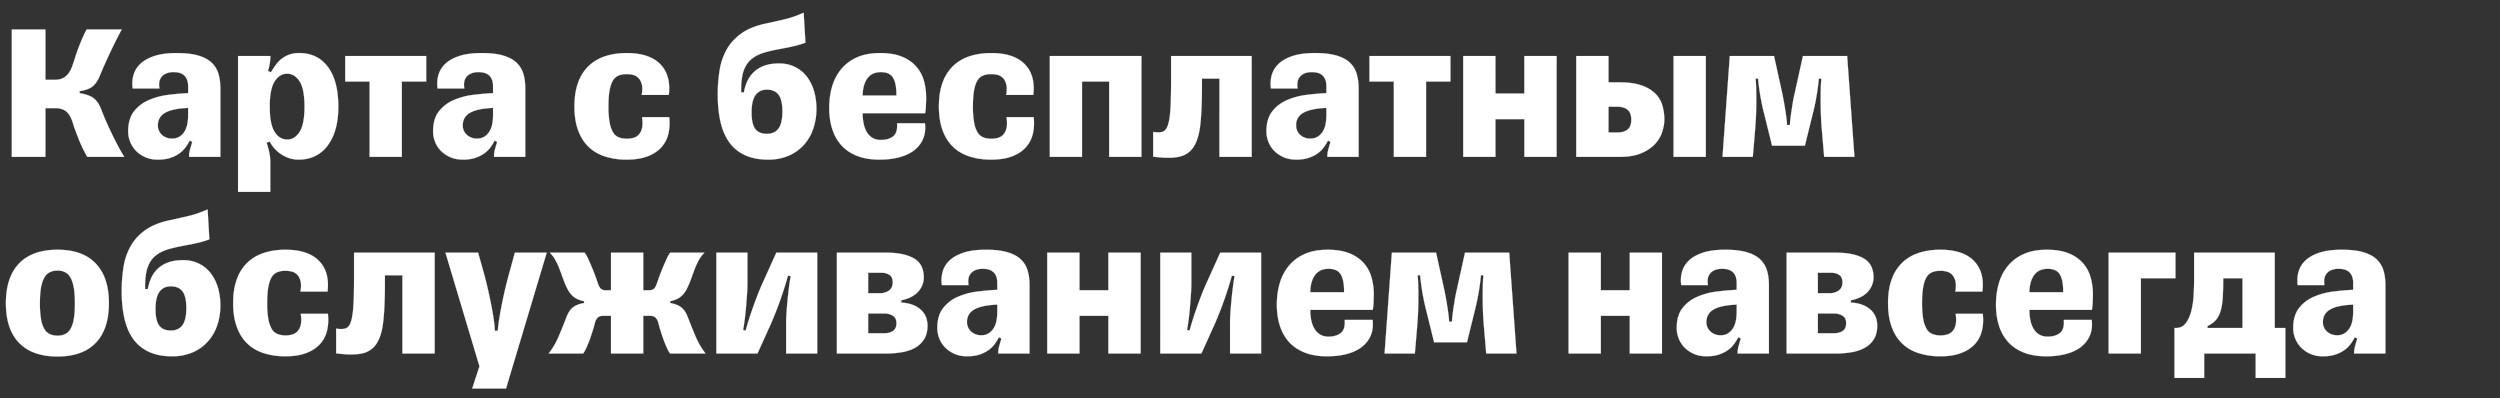 <svg xmlns="http://www.w3.org/2000/svg" width="144.398" height="23"><rect width="100%" height="100%" fill="#333333" stroke="none"/><path fill="#FFF" stroke="#FFF" stroke-width=".011" d="M.681 9.06h1.942V6.244h.556c.273 0 .489.064.648.193.159.129.287.356.386.681.045.152.102.318.17.5.068.182.14.363.216.545a7.703 7.703 0 0 0 .442.897h2.135a9.912 9.912 0 0 1-.391-.687c-.133-.254-.26-.507-.38-.76a18.744 18.744 0 0 1-.57-1.313c-.106-.28-.247-.488-.425-.625-.178-.136-.449-.234-.812-.295v-.114c.348-.053.605-.15.772-.295.166-.144.306-.363.42-.658a32.15 32.15 0 0 1 1.238-2.612H5.007a3.986 3.986 0 0 0-.22.443c-.08.182-.158.37-.234.568-.075.196-.144.39-.204.579-.06.189-.114.352-.16.488-.09.265-.215.47-.374.613-.159.144-.37.216-.636.216h-.556V1.702H.681zm9.266-1.056a.842.842 0 0 1-.596-.216.724.724 0 0 1-.233-.556c0-.136.028-.263.085-.38a.777.777 0 0 1 .284-.307c.132-.087.31-.157.534-.21.223-.053.505-.087.846-.102v.42c0 .174-.016.342-.046.505-.03.163-.083.307-.159.432a.92.92 0 0 1-.29.3.768.768 0 0 1-.425.114zm-.818 1.215c.258 0 .483-.03.676-.09.193-.061.363-.14.51-.24.148-.098.273-.213.376-.346.102-.132.19-.274.266-.425l.148.079c-.045.144-.087.286-.125.426a1.44 1.44 0 0 0-.057.369v.068h1.806V5.109c0-.303-.036-.58-.108-.83a1.45 1.45 0 0 0-.386-.647c-.186-.181-.443-.321-.772-.42-.33-.098-.748-.147-1.255-.147-.515 0-.944.056-1.289.17-.344.114-.615.265-.812.454-.196.19-.329.407-.397.653a1.858 1.858 0 0 0-.045.767h1.544a1.108 1.108 0 0 1-.012-.352.639.639 0 0 1 .12-.301.675.675 0 0 1 .272-.21 1.06 1.06 0 0 1 .437-.08c.288 0 .5.07.636.21.136.14.205.339.205.596v.409c-.371.015-.761.05-1.17.102a4.03 4.03 0 0 0-1.124.307c-.34.151-.62.369-.84.653-.22.284-.33.668-.33 1.152a1.623 1.623 0 0 0 .449 1.113 1.723 1.723 0 0 0 1.277.511zM16.59 8.06c-.296 0-.538-.147-.727-.442-.19-.295-.284-.78-.284-1.453 0-.682.094-1.17.284-1.465.189-.295.431-.443.726-.443.288 0 .526.148.716.443.19.295.284.783.284 1.465 0 .673-.095 1.158-.284 1.453-.19.295-.428.443-.716.443zm.692-4.995a1.563 1.563 0 0 0-1.005.324 1.724 1.724 0 0 0-.346.357c-.099.136-.193.28-.284.431l-.17-.08a3.02 3.02 0 0 0 .102-.425c.023-.14.034-.263.034-.369v-.068H13.75v7.846h1.862V9.378c0-.197-.02-.392-.063-.585a4.69 4.69 0 0 0-.153-.55l.182-.069a1.979 1.979 0 0 0 1.045.931c.189.076.405.114.647.114.318 0 .615-.062.891-.187s.517-.315.721-.568a2.85 2.85 0 0 0 .483-.954c.117-.382.176-.83.176-1.345 0-1-.201-1.766-.602-2.3-.401-.534-.954-.8-1.658-.8zm4.065 5.995h1.862V4.711h1.408V3.235H19.94v1.476h1.408zm6.211-1.056a.842.842 0 0 1-.596-.216.724.724 0 0 1-.233-.556.87.87 0 0 1 .085-.38.777.777 0 0 1 .284-.307c.133-.087.31-.157.534-.21.223-.053.505-.087.846-.102v.42c0 .174-.015.342-.045.505-.03.163-.084.307-.16.432a.92.92 0 0 1-.289.3.768.768 0 0 1-.426.114zm-.817 1.215c.257 0 .482-.03.675-.09.193-.061.364-.14.511-.24.148-.098.273-.213.375-.346a2.62 2.62 0 0 0 .267-.425l.147.079c-.045.144-.087.286-.125.426a1.44 1.44 0 0 0-.056.369v.068h1.805V5.109c0-.303-.036-.58-.108-.83a1.45 1.45 0 0 0-.386-.647c-.185-.181-.443-.321-.772-.42-.33-.098-.747-.147-1.255-.147-.514 0-.944.056-1.288.17-.345.114-.616.265-.812.454-.197.19-.33.407-.398.653a1.858 1.858 0 0 0-.045.767h1.544a1.108 1.108 0 0 1-.011-.352.639.639 0 0 1 .119-.301.675.675 0 0 1 .273-.21 1.06 1.06 0 0 1 .437-.08c.287 0 .5.07.636.21.136.14.204.339.204.596v.409c-.371.015-.76.05-1.17.102a4.03 4.03 0 0 0-1.124.307c-.34.151-.62.369-.84.653-.22.284-.33.668-.33 1.152 0 .197.039.394.114.59.076.197.188.372.335.523.148.151.328.274.54.369.212.095.458.142.738.142zm11.911-2.453h-1.567c.038.273.036.49-.006.653a.77.77 0 0 1-.198.375.697.697 0 0 1-.313.176 1.38 1.38 0 0 1-.346.045 1.31 1.31 0 0 1-.477-.08.685.685 0 0 1-.335-.289 1.682 1.682 0 0 1-.199-.573 5.21 5.21 0 0 1-.068-.931c0-.364.021-.664.063-.903.041-.238.104-.43.187-.573a.68.68 0 0 1 .33-.301c.136-.057.295-.085.476-.085.136 0 .265.017.386.05a.644.644 0 0 1 .307.188c.083.09.144.214.182.37.037.154.034.353-.012.595h1.567c.091-.757-.074-1.35-.494-1.777-.42-.428-1.065-.641-1.936-.641-.462 0-.88.062-1.254.187a2.466 2.466 0 0 0-.954.568 2.501 2.501 0 0 0-.602.96c-.14.385-.21.84-.21 1.362 0 .53.07.988.21 1.374.14.386.34.706.602.96.26.253.579.44.954.561a4.06 4.06 0 0 0 1.254.182c.47 0 .869-.062 1.198-.187.33-.125.594-.298.795-.517.2-.22.337-.479.409-.778.072-.299.089-.622.05-.97zm4.315-1.43h-.16v-.148c0-.303.023-.573.069-.812a1.82 1.82 0 0 1 .238-.63c.114-.182.27-.335.466-.46.197-.125.446-.225.75-.3.204-.054.397-.097.578-.131l.54-.103a8.49 8.49 0 0 0 .533-.119c.178-.045.358-.102.54-.17L46.419.737c-.16.068-.309.129-.449.182-.14.053-.293.102-.46.147-.166.046-.354.091-.562.136l-.766.17c-.553.122-1.005.307-1.357.557-.352.25-.63.55-.835.903a3.544 3.544 0 0 0-.42 1.198 8.56 8.56 0 0 0-.113 1.43c0 .583.053 1.108.158 1.573.106.466.275.86.506 1.181.23.322.532.57.902.744.371.174.818.261 1.34.261a2.93 2.93 0 0 0 1.204-.233 2.52 2.52 0 0 0 .874-.63 2.69 2.69 0 0 0 .534-.931c.121-.356.182-.734.182-1.136 0-.378-.05-.728-.148-1.05a2.515 2.515 0 0 0-.42-.829 1.939 1.939 0 0 0-.676-.545A2.04 2.04 0 0 0 45 3.666c-.318 0-.592.04-.823.12a1.73 1.73 0 0 0-.59.335 1.709 1.709 0 0 0-.398.522 2.52 2.52 0 0 0-.221.693zm1.328 2.395c-.303 0-.526-.094-.67-.283-.144-.19-.215-.508-.215-.954 0-.454.075-.787.227-1 .151-.211.37-.317.658-.317.303 0 .528.098.676.295.147.197.221.518.221.965 0 .454-.075.784-.227.988-.151.204-.375.306-.67.306zm9.13-.613h-1.613c.03.356-.042.606-.216.75-.174.144-.412.215-.715.215a.912.912 0 0 1-.494-.124.98.98 0 0 1-.324-.335 1.558 1.558 0 0 1-.181-.489 2.981 2.981 0 0 1-.057-.596h3.61a3.27 3.27 0 0 0 .046-.465c.008-.182.012-.326.012-.432 0-.34-.044-.666-.13-.976a2.097 2.097 0 0 0-.444-.824 2.16 2.16 0 0 0-.823-.567c-.34-.14-.76-.21-1.26-.21-.523 0-.97.083-1.34.25a2.461 2.461 0 0 0-.914.686 2.794 2.794 0 0 0-.523 1.011c-.11.382-.164.79-.164 1.22 0 .44.056.84.17 1.204.114.364.288.678.522.943.235.265.536.47.903.619.367.147.804.221 1.312.221.431 0 .819-.047 1.163-.142.345-.095.63-.233.858-.414.227-.182.393-.402.5-.659.105-.257.14-.553.102-.886zM50.88 4.166c.34 0 .575.108.704.324.129.215.193.539.193.97v.057h-1.953c.008-.416.098-.745.273-.988.174-.242.435-.363.783-.363zm8.824 2.6h-1.567c.038.273.036.49-.006.653a.77.77 0 0 1-.199.375.697.697 0 0 1-.312.176 1.38 1.38 0 0 1-.346.045 1.31 1.31 0 0 1-.477-.08.685.685 0 0 1-.335-.289 1.682 1.682 0 0 1-.199-.573 5.21 5.21 0 0 1-.068-.931c0-.364.02-.664.063-.903.041-.238.104-.43.187-.573a.68.68 0 0 1 .33-.301c.135-.057.294-.085.476-.085.136 0 .265.017.386.05a.644.644 0 0 1 .307.188c.083.09.144.214.181.37.038.154.034.353-.01.595h1.566c.09-.757-.074-1.35-.494-1.777-.42-.428-1.065-.641-1.936-.641-.462 0-.88.062-1.255.187a2.466 2.466 0 0 0-.953.568 2.501 2.501 0 0 0-.602.96c-.14.385-.21.84-.21 1.362 0 .53.07.988.21 1.374.14.386.34.706.602.96.26.253.579.44.953.561.375.121.793.182 1.255.182.47 0 .869-.062 1.198-.187.33-.125.594-.298.795-.517.2-.22.337-.479.409-.778.072-.299.089-.622.05-.97zm.931 2.294h1.862V4.711h1.567V9.06h1.862V3.235h-5.291zm5.972-1.442v1.43c.621.084 1.117.086 1.488.006a1.29 1.29 0 0 0 .852-.579c.196-.306.325-.744.386-1.311.06-.568.09-1.302.09-2.203v-.42h1.011V9.06h1.862V3.235h-4.655v1.43c0 .705-.014 1.26-.04 1.664-.026.405-.076.71-.148.914-.071.205-.176.328-.312.37-.136.04-.314.043-.534.005zm9.084.386a.842.842 0 0 1-.596-.216.724.724 0 0 1-.233-.556.777.777 0 0 1 .369-.687c.133-.087.31-.157.534-.21.224-.053.505-.087.846-.102v.42c0 .174-.015.342-.045.505-.03.163-.084.307-.16.432a.92.92 0 0 1-.289.3.768.768 0 0 1-.426.114zm-.817 1.215c.257 0 .482-.03.675-.09.193-.061.364-.14.511-.24.148-.098.273-.213.375-.346a2.62 2.62 0 0 0 .267-.425l.148.079a8.75 8.75 0 0 0-.125.426 1.44 1.44 0 0 0-.057.369v.068h1.805V5.109c0-.303-.036-.58-.108-.83-.071-.25-.2-.465-.386-.647-.185-.181-.442-.321-.772-.42-.33-.098-.747-.147-1.254-.147-.515 0-.945.056-1.29.17-.344.114-.614.265-.811.454-.197.19-.33.407-.398.653a1.858 1.858 0 0 0-.045.767h1.544a1.108 1.108 0 0 1-.011-.352.639.639 0 0 1 .12-.301.675.675 0 0 1 .272-.21 1.06 1.06 0 0 1 .437-.08c.287 0 .5.07.636.21.136.14.204.339.204.596v.409c-.37.015-.76.05-1.17.102a4.03 4.03 0 0 0-1.124.307c-.34.151-.62.369-.84.653-.22.284-.33.668-.33 1.152 0 .197.039.394.114.59.076.197.188.372.335.523.148.151.328.274.54.369.212.095.458.142.738.142zm5.632-.159h1.862V4.711h1.408V3.235h-4.678v1.476h1.408zm4.008 0h1.862V6.88h1.67v2.18h1.862V3.235h-1.863v2.169h-1.669V3.235h-1.862zm12.15 0h1.862V3.235h-1.862zm-3.759-4.303V3.235h-1.862V9.06h2.51c.5 0 .914-.07 1.243-.21.33-.14.592-.316.789-.528.197-.212.337-.445.42-.698.083-.254.125-.494.125-.721 0-.296-.04-.574-.12-.835a1.564 1.564 0 0 0-.42-.681 2.128 2.128 0 0 0-.794-.46c-.33-.114-.744-.17-1.243-.17zm.523 2.895h-.523V6.165h.523c.242 0 .435.058.579.176.144.117.215.308.215.573 0 .265-.071.454-.215.568-.144.113-.337.17-.58.17zm8.459-1.124.466 1.885h1.896l.465-1.885a13.08 13.08 0 0 0 .341-1.987h.148a6.579 6.579 0 0 0-.034.505 23.714 23.714 0 0 0 .006 1.573c.01.31.031.632.062.965l.125 1.476h1.748l-.42-5.825h-2.555l-.5 2.27a6.34 6.34 0 0 0-.096.495l-.074.482c-.022.152-.041.294-.056.426a2.93 2.93 0 0 0-.023.313h-.17c0-.076-.008-.18-.023-.313a18.003 18.003 0 0 0-.136-.908c-.03-.17-.061-.335-.091-.494l-.5-2.271h-2.555l-.42 5.825h1.749l.125-1.476c.03-.333.05-.655.062-.965a23.714 23.714 0 0 0 .006-1.573 6.579 6.579 0 0 0-.034-.505h.147a13.08 13.08 0 0 0 .34 1.987zM3.327 20.59c.961 0 1.696-.263 2.203-.789.507-.526.76-1.289.76-2.288 0-1-.253-1.764-.76-2.294s-1.242-.794-2.203-.794c-.977 0-1.718.265-2.226.794-.507.53-.76 1.295-.76 2.294 0 1 .253 1.762.76 2.288.508.526 1.25.79 2.226.79zm0-1.203c-.174 0-.326-.03-.454-.091a.734.734 0 0 1-.318-.301 1.698 1.698 0 0 1-.188-.573 5.497 5.497 0 0 1-.062-.909c0-.356.02-.653.062-.891.042-.239.105-.432.188-.58a.756.756 0 0 1 .318-.317.993.993 0 0 1 .454-.097c.167 0 .312.032.437.097.125.064.23.17.312.318.084.147.146.34.188.579.041.238.062.535.062.891 0 .364-.02.666-.062.909a1.698 1.698 0 0 1-.188.573.742.742 0 0 1-.312.3.992.992 0 0 1-.437.092zm5.212-2.691h-.16v-.148a4.4 4.4 0 0 1 .069-.812 1.82 1.82 0 0 1 .238-.63c.114-.182.27-.335.466-.46.197-.125.447-.225.75-.3.204-.054.397-.097.579-.131l.539-.103a8.52 8.52 0 0 0 .534-.119c.177-.045.357-.102.539-.17l-.102-1.726c-.16.068-.309.129-.449.182-.14.053-.293.102-.46.147-.166.046-.354.091-.562.136l-.766.17c-.553.122-1.005.307-1.357.557-.352.25-.63.55-.835.903a3.544 3.544 0 0 0-.42 1.198 8.56 8.56 0 0 0-.113 1.43c0 .583.053 1.108.159 1.573.106.466.274.86.505 1.181.23.322.532.57.903.744.37.174.817.261 1.34.261a2.93 2.93 0 0 0 1.203-.233 2.52 2.52 0 0 0 .874-.63 2.69 2.69 0 0 0 .534-.931c.121-.356.182-.734.182-1.136 0-.378-.05-.728-.148-1.05a2.515 2.515 0 0 0-.42-.829 1.939 1.939 0 0 0-.676-.545 2.04 2.04 0 0 0-.914-.199c-.318 0-.592.04-.823.12a1.73 1.73 0 0 0-.59.335 1.709 1.709 0 0 0-.398.522 2.52 2.52 0 0 0-.221.693zm1.328 2.395c-.302 0-.526-.094-.67-.283-.143-.19-.215-.508-.215-.954 0-.454.075-.787.227-1 .151-.211.37-.317.658-.317.303 0 .528.098.676.295.148.197.221.518.221.965 0 .454-.075.784-.227.988-.151.204-.374.306-.67.306zm9.073-.965h-1.567c.038.273.036.49-.006.653a.77.77 0 0 1-.198.375.697.697 0 0 1-.313.176 1.38 1.38 0 0 1-.346.045 1.31 1.31 0 0 1-.477-.08.685.685 0 0 1-.335-.289 1.682 1.682 0 0 1-.199-.573 5.21 5.21 0 0 1-.068-.931c0-.364.021-.664.063-.903.041-.238.104-.43.187-.573a.68.68 0 0 1 .33-.301c.136-.057.295-.085.476-.085.136 0 .265.017.386.05a.644.644 0 0 1 .307.188c.083.09.144.214.182.37.037.154.034.353-.012.595h1.567c.091-.757-.074-1.35-.494-1.777-.42-.428-1.065-.641-1.936-.641-.462 0-.88.062-1.254.187a2.466 2.466 0 0 0-.954.568 2.501 2.501 0 0 0-.602.96c-.14.385-.21.84-.21 1.362 0 .53.07.988.21 1.374.14.386.34.706.602.96.26.253.579.44.954.561a4.06 4.06 0 0 0 1.254.182c.47 0 .869-.062 1.198-.187.33-.125.594-.298.795-.517.2-.22.337-.479.409-.778.072-.299.089-.622.05-.97zm.477.852v1.43c.62.084 1.116.086 1.487.006a1.29 1.29 0 0 0 .852-.579c.197-.306.325-.744.386-1.311.06-.568.09-1.302.09-2.203v-.42h1.011v4.519h1.863v-5.825H20.45v1.43c0 .705-.013 1.26-.04 1.664-.026.405-.075.71-.147.914-.072.205-.176.328-.313.37-.136.04-.314.043-.533.005zm9.333.125h-.17a4.51 4.51 0 0 0-.04-.477 12.94 12.94 0 0 0-.125-.79 29.669 29.669 0 0 0-.21-1.021 23.18 23.18 0 0 0-.295-1.175l-.295-1.045H25.73l1.964 6.563-.42 1.283h1.953l2.35-7.846h-1.839l-.295 1.079c-.113.4-.212.785-.295 1.152a28.36 28.36 0 0 0-.21 1.005c-.057.303-.1.564-.13.784-.031.22-.05.382-.058.488zm8.403-4.508h-1.862v2.169h-.307a.412.412 0 0 1-.278-.085c-.064-.057-.123-.165-.176-.324a19.433 19.433 0 0 0-.12-.34 9.36 9.36 0 0 0-.198-.512 17.953 17.953 0 0 0-.227-.522 2.127 2.127 0 0 0-.216-.386h-2.01c.13.129.239.276.33.443.09.166.17.34.238.522l.205.557c.068.189.143.367.227.533.113.227.244.396.391.505.148.11.343.192.585.245v.102c-.287.053-.505.14-.653.261-.147.121-.27.31-.369.568-.128.34-.274.702-.437 1.084a4.378 4.378 0 0 1-.585 1.005h1.987c.061-.076.127-.193.2-.352.071-.159.14-.33.204-.511a11.577 11.577 0 0 0 .278-.897.653.653 0 0 1 .153-.307c.072-.075.184-.113.335-.113h.443v2.18h1.862v-2.18h.386c.151 0 .263.038.335.113a.653.653 0 0 1 .153.307 11.577 11.577 0 0 0 .278.897c.065.182.133.352.205.511.072.159.138.276.199.352h2.044a4.378 4.378 0 0 1-.585-1.005 28.43 28.43 0 0 1-.437-1.084c-.099-.258-.222-.447-.37-.568-.147-.121-.365-.208-.652-.261V17.4c.242-.053.437-.135.584-.245a1.38 1.38 0 0 0 .392-.505c.083-.166.16-.344.227-.533.068-.19.137-.375.205-.557.068-.182.147-.356.238-.522.09-.167.2-.314.33-.443h-1.976c-.068.09-.14.22-.216.386-.076.167-.151.34-.227.522-.076.182-.142.352-.199.511l-.12.341c-.052.159-.11.267-.175.324a.412.412 0 0 1-.278.085h-.341zm4.224 5.825h2.373l.806-1.783a22.198 22.198 0 0 0 .812-2.22c.065-.215.112-.38.142-.494l.16.023c-.024.121-.05.292-.08.511a25.405 25.405 0 0 0-.153 1.499c-.02.265-.029.5-.029.704v1.76h1.794v-5.825H44.84l-.806 1.783c-.106.234-.21.486-.312.755-.102.269-.197.528-.284.778a18.04 18.04 0 0 0-.37 1.18l-.147-.022a14.44 14.44 0 0 0 .159-1.232c.023-.261.044-.524.063-.79.019-.264.028-.503.028-.715v-1.737h-1.794zm6.961-5.825v5.825h2.804c.326 0 .636-.025.931-.074.296-.049.553-.134.772-.255a1.44 1.44 0 0 0 .528-.494c.133-.208.2-.475.2-.8 0-.145-.026-.29-.075-.438a1.106 1.106 0 0 0-.25-.409 1.43 1.43 0 0 0-.47-.318 2.067 2.067 0 0 0-.727-.153v-.136a2.08 2.08 0 0 0 .601-.205c.167-.09.301-.196.403-.317.103-.122.178-.25.228-.387.049-.136.073-.268.073-.397 0-.53-.193-.903-.579-1.118-.386-.216-.908-.324-1.567-.324zm2.713 4.655h-.908v-1.146h.931c.174 0 .335.041.483.125.147.083.221.23.221.442 0 .205-.066.352-.199.443-.132.091-.308.136-.528.136zm-.215-2.316h-.693v-1.18h.783a.79.79 0 0 1 .449.124c.125.083.187.227.187.432 0 .212-.072.369-.215.47a.86.86 0 0 1-.511.154zm5.847 2.43a.842.842 0 0 1-.596-.216.724.724 0 0 1-.233-.556.777.777 0 0 1 .369-.687c.133-.087.31-.157.534-.21.224-.053.505-.087.846-.102v.42c0 .174-.015.342-.045.505-.03.163-.084.307-.16.432a.92.92 0 0 1-.289.3.768.768 0 0 1-.426.114zm-.817 1.215c.257 0 .482-.03.675-.09.193-.061.364-.14.511-.24.148-.098.273-.213.375-.346a2.62 2.62 0 0 0 .267-.425l.148.079a8.75 8.75 0 0 0-.125.426 1.44 1.44 0 0 0-.057.369v.068h1.805v-3.951c0-.303-.036-.58-.108-.83-.071-.25-.2-.465-.386-.647-.185-.181-.442-.321-.772-.42-.33-.098-.747-.147-1.254-.147-.515 0-.945.056-1.29.17-.344.114-.614.265-.811.454-.197.19-.33.407-.398.653a1.858 1.858 0 0 0-.045.767h1.544a1.108 1.108 0 0 1-.011-.352.639.639 0 0 1 .12-.301.675.675 0 0 1 .272-.21 1.06 1.06 0 0 1 .437-.08c.287 0 .5.07.636.21.136.14.204.339.204.596v.409c-.37.015-.76.05-1.17.102a4.03 4.03 0 0 0-1.124.307c-.34.151-.62.369-.84.653-.22.284-.33.668-.33 1.152 0 .197.039.394.114.59.076.197.188.372.335.523.148.151.328.274.54.369.212.095.458.142.738.142zm4.621-.159h1.862v-2.18h1.67v2.18h1.862v-5.825h-1.862v2.169h-1.67v-2.169h-1.862zm6.529 0h2.373l.807-1.783a22.198 22.198 0 0 0 .812-2.22c.064-.215.111-.38.141-.494l.16.023c-.023.121-.05.292-.08.511a25.405 25.405 0 0 0-.153 1.499c-.02.265-.029.5-.029.704v1.76h1.794v-5.825H70.48l-.806 1.783c-.106.234-.21.486-.312.755-.102.269-.197.528-.284.778a18.04 18.04 0 0 0-.369 1.18l-.147-.022a14.44 14.44 0 0 0 .159-1.232c.022-.261.043-.524.062-.79.019-.264.028-.503.028-.715v-1.737h-1.794zm12.264-1.942h-1.613c.03.356-.042.606-.216.75-.174.144-.412.215-.715.215a.912.912 0 0 1-.494-.124.98.98 0 0 1-.324-.335 1.558 1.558 0 0 1-.181-.489 2.981 2.981 0 0 1-.057-.596h3.61a3.27 3.27 0 0 0 .046-.465c.008-.182.012-.326.012-.432a3.6 3.6 0 0 0-.131-.976 2.097 2.097 0 0 0-.443-.824 2.16 2.16 0 0 0-.823-.567c-.34-.14-.76-.21-1.26-.21-.523 0-.97.083-1.34.25a2.461 2.461 0 0 0-.914.686 2.794 2.794 0 0 0-.523 1.011c-.11.382-.164.79-.164 1.22 0 .44.056.84.17 1.204.114.364.288.678.522.943.235.265.536.47.903.619.367.147.804.221 1.312.221.431 0 .819-.047 1.163-.142.345-.095.63-.233.858-.414.227-.182.393-.402.5-.659.105-.257.14-.553.101-.886zm-2.544-2.952c.34 0 .575.108.704.324.129.215.193.539.193.97v.057H75.68c.008-.416.098-.745.273-.988.174-.242.435-.363.783-.363zm5.632 2.362.466 1.885h1.896l.465-1.885a13.08 13.08 0 0 0 .341-1.987h.148a6.579 6.579 0 0 0-.034.505 23.714 23.714 0 0 0 .006 1.573c.01.31.031.632.062.965l.125 1.476h1.748l-.42-5.825h-2.555l-.5 2.27a6.34 6.34 0 0 0-.096.495l-.074.482c-.022.152-.041.294-.056.426a2.93 2.93 0 0 0-.023.313h-.17c0-.076-.008-.18-.023-.313a18.003 18.003 0 0 0-.136-.908c-.03-.17-.061-.335-.091-.494l-.5-2.271h-2.555l-.42 5.825h1.749l.125-1.476c.03-.333.05-.655.062-.965a23.714 23.714 0 0 0 .006-1.573 6.579 6.579 0 0 0-.034-.505h.147a13.08 13.08 0 0 0 .34 1.987zM90.6 20.42h1.862v-2.18h1.67v2.18h1.862v-5.825h-1.862v2.169h-1.67v-2.169H90.6zm8.789-1.056a.842.842 0 0 1-.596-.216.724.724 0 0 1-.233-.556c0-.136.028-.263.085-.38a.777.777 0 0 1 .284-.307c.133-.087.31-.157.534-.21.223-.053.505-.087.846-.102v.42c0 .174-.015.342-.046.505-.03.163-.083.307-.159.432a.92.92 0 0 1-.29.3.768.768 0 0 1-.425.114zm-.818 1.215c.258 0 .483-.03.676-.09.193-.061.363-.14.51-.24a1.54 1.54 0 0 0 .376-.346c.102-.132.19-.274.266-.425l.148.079c-.045.144-.087.286-.125.426a1.44 1.44 0 0 0-.057.369v.068h1.806v-3.951c0-.303-.036-.58-.108-.83a1.45 1.45 0 0 0-.386-.647c-.186-.181-.443-.321-.772-.42-.33-.098-.748-.147-1.255-.147-.515 0-.944.056-1.289.17-.344.114-.615.265-.812.454-.196.19-.329.407-.397.653a1.858 1.858 0 0 0-.045.767h1.544a1.108 1.108 0 0 1-.012-.352.639.639 0 0 1 .12-.301.675.675 0 0 1 .272-.21c.118-.053.263-.08.437-.08.288 0 .5.07.636.21.137.14.205.339.205.596v.409c-.371.015-.761.05-1.17.102a4.03 4.03 0 0 0-1.124.307c-.34.151-.62.369-.84.653-.22.284-.33.668-.33 1.152a1.623 1.623 0 0 0 .449 1.113c.148.151.327.274.54.369.211.095.457.142.737.142zm4.622-5.984v5.825h2.804c.326 0 .636-.025.932-.074a2.41 2.41 0 0 0 .772-.255 1.44 1.44 0 0 0 .528-.494c.132-.208.198-.475.198-.8 0-.145-.024-.29-.073-.438a1.106 1.106 0 0 0-.25-.409 1.43 1.43 0 0 0-.471-.318 2.067 2.067 0 0 0-.727-.153v-.136a2.08 2.08 0 0 0 .602-.205c.166-.09.3-.196.403-.317.102-.122.178-.25.227-.387.049-.136.074-.268.074-.397 0-.53-.193-.903-.58-1.118-.386-.216-.908-.324-1.566-.324zm2.714 4.655h-.909v-1.146h.931c.174 0 .335.041.483.125.147.083.221.23.221.442 0 .205-.066.352-.198.443-.133.091-.309.136-.528.136zm-.216-2.316h-.693v-1.18h.784a.79.79 0 0 1 .448.124c.125.083.188.227.188.432 0 .212-.072.369-.216.47a.86.86 0 0 1-.511.154zm8.834 1.192h-1.567c.038.273.036.49-.006.653a.77.77 0 0 1-.198.375.697.697 0 0 1-.313.176 1.38 1.38 0 0 1-.346.045 1.31 1.31 0 0 1-.477-.08.685.685 0 0 1-.335-.289 1.682 1.682 0 0 1-.199-.573 5.21 5.21 0 0 1-.068-.931c0-.364.021-.664.063-.903.041-.238.104-.43.187-.573a.68.68 0 0 1 .33-.301c.136-.057.295-.085.476-.085.137 0 .265.017.386.05a.644.644 0 0 1 .307.188c.083.09.144.214.182.37.037.154.034.353-.012.595h1.567c.091-.757-.074-1.35-.494-1.777-.42-.428-1.065-.641-1.936-.641-.462 0-.88.062-1.254.187a2.466 2.466 0 0 0-.954.568 2.501 2.501 0 0 0-.602.96c-.14.385-.21.84-.21 1.362 0 .53.07.988.21 1.374.14.386.34.706.602.96.26.253.579.44.954.561a4.06 4.06 0 0 0 1.254.182c.47 0 .869-.062 1.198-.187.33-.125.594-.298.795-.517.2-.22.337-.479.409-.778.072-.299.089-.622.05-.97zm6.29.352h-1.612c.03.356-.042.606-.216.75-.174.144-.412.215-.715.215a.912.912 0 0 1-.494-.124.98.98 0 0 1-.324-.335 1.558 1.558 0 0 1-.181-.489 2.981 2.981 0 0 1-.057-.596h3.61a3.27 3.27 0 0 0 .046-.465c.008-.182.012-.326.012-.432a3.6 3.6 0 0 0-.131-.976 2.097 2.097 0 0 0-.443-.824 2.16 2.16 0 0 0-.823-.567c-.34-.14-.76-.21-1.26-.21-.523 0-.97.083-1.34.25a2.461 2.461 0 0 0-.914.686 2.794 2.794 0 0 0-.523 1.011c-.11.382-.164.79-.164 1.22 0 .44.056.84.17 1.204.114.364.288.678.522.943.235.265.536.47.903.619.367.147.804.221 1.312.221.431 0 .819-.047 1.163-.142.345-.095.63-.233.858-.414.227-.182.393-.402.5-.659.105-.257.14-.553.101-.886zm-2.543-2.952c.34 0 .575.108.704.324.129.215.193.539.193.97v.057h-1.953c.008-.416.098-.745.273-.988.174-.242.435-.363.783-.363zm3.52 4.894h1.862v-4.349h1.999v-1.476h-3.861zM132 18.944h-.613v-4.349h-4.656v1.499c0 .303-.01.62-.028.954a4.8 4.8 0 0 1-.136.92c-.072.28-.178.512-.318.698a.669.669 0 0 1-.562.278h-.091v2.884h1.714V20.42h2.975v1.408H132zm-2.475 0h-2.022v-.114c.197-.09.356-.204.477-.34.122-.137.214-.313.279-.528a3.51 3.51 0 0 0 .124-.784c.02-.306.029-.675.029-1.107h1.113zm5.473.42a.842.842 0 0 1-.596-.216.724.724 0 0 1-.233-.556c0-.136.028-.263.085-.38a.777.777 0 0 1 .284-.307 1.68 1.68 0 0 1 .533-.21c.224-.053.506-.087.846-.102v.42c0 .174-.015.342-.045.505-.03.163-.083.307-.159.432a.92.92 0 0 1-.29.3.768.768 0 0 1-.425.114zm-.818 1.215c.258 0 .483-.03.676-.09.193-.061.363-.14.51-.24.148-.098.273-.213.375-.346a2.49 2.49 0 0 0 .267-.425l.148.079a10.03 10.03 0 0 0-.125.426 1.44 1.44 0 0 0-.057.369v.068h1.806v-3.951c0-.303-.036-.58-.108-.83a1.45 1.45 0 0 0-.386-.647c-.186-.181-.443-.321-.772-.42-.33-.098-.748-.147-1.255-.147-.515 0-.945.056-1.289.17-.344.114-.615.265-.812.454-.197.19-.33.407-.397.653a1.858 1.858 0 0 0-.046.767h1.545a1.108 1.108 0 0 1-.012-.352.639.639 0 0 1 .12-.301.675.675 0 0 1 .272-.21 1.06 1.06 0 0 1 .437-.08c.288 0 .5.07.636.21.136.14.204.339.204.596v.409c-.37.015-.76.05-1.17.102a4.03 4.03 0 0 0-1.123.307c-.34.151-.621.369-.84.653-.22.284-.33.668-.33 1.152a1.623 1.623 0 0 0 .449 1.113 1.723 1.723 0 0 0 1.277.511z"/></svg>